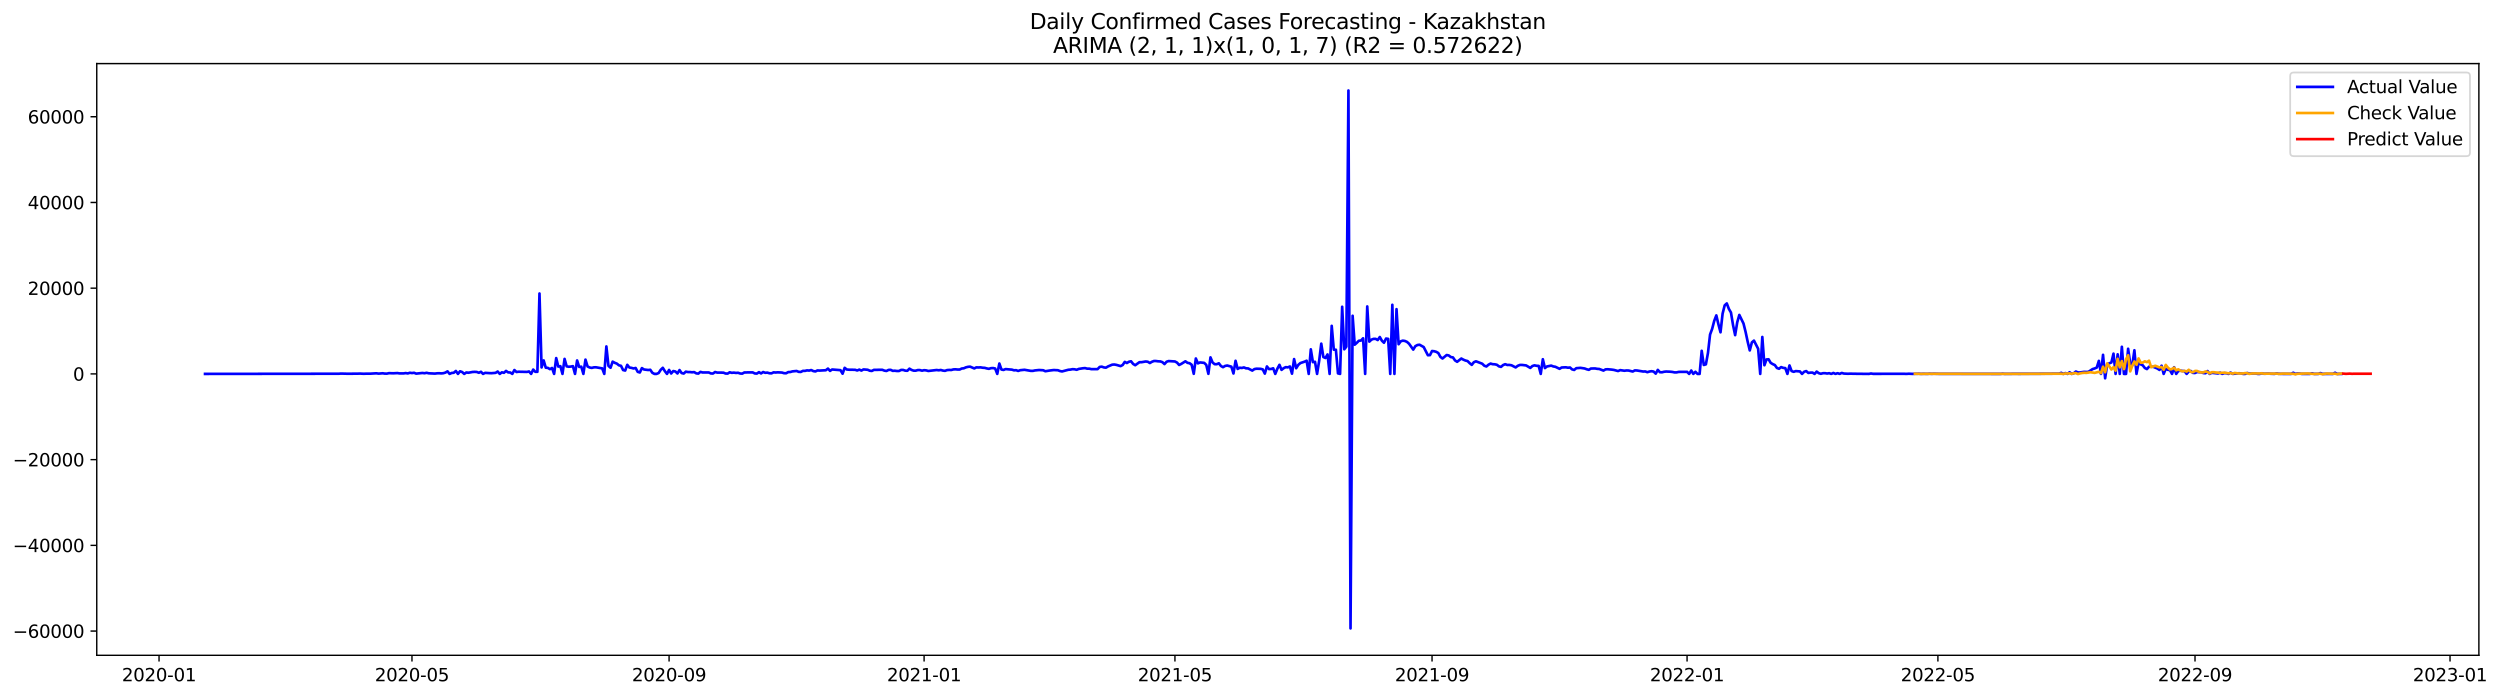 <?xml version="1.0" encoding="utf-8" standalone="no"?>
<!DOCTYPE svg PUBLIC "-//W3C//DTD SVG 1.1//EN"
  "http://www.w3.org/Graphics/SVG/1.1/DTD/svg11.dtd">
<svg xmlns:xlink="http://www.w3.org/1999/xlink" width="1405.467pt" height="392.274pt" viewBox="0 0 1405.467 392.274" xmlns="http://www.w3.org/2000/svg" version="1.1">
 <defs>
  <style type="text/css">*{stroke-linejoin: round; stroke-linecap: butt}</style>
 </defs>
 <g id="figure_1">
  <g id="patch_1">
   <path d="M 0 392.274 
L 1405.467 392.274 
L 1405.467 0 
L 0 0 
z
" style="fill: #ffffff"/>
  </g>
  <g id="axes_1">
   <g id="patch_2">
    <path d="M 54.392 368.396 
L 1393.592 368.396 
L 1393.592 35.755 
L 54.392 35.755 
z
" style="fill: #ffffff"/>
   </g>
   <g id="matplotlib.axis_1">
    <g id="xtick_1">
     <g id="line2d_1">
      <defs>
       <path id="me584200417" d="M 0 0 
L 0 3.5 
" style="stroke: #000000; stroke-width: 0.8"/>
      </defs>
      <g>
       <use xlink:href="#me584200417" x="89.412" y="368.396" style="stroke: #000000; stroke-width: 0.8"/>
      </g>
     </g>
     <g id="text_1">
      <!-- 2020-01 -->
      <g transform="translate(68.52 382.994)scale(0.1 -0.1)">
       <defs>
        <path id="DejaVuSans-32" d="M 1228 531 
L 3431 531 
L 3431 0 
L 469 0 
L 469 531 
Q 828 903 1448 1529 
Q 2069 2156 2228 2338 
Q 2531 2678 2651 2914 
Q 2772 3150 2772 3378 
Q 2772 3750 2511 3984 
Q 2250 4219 1831 4219 
Q 1534 4219 1204 4116 
Q 875 4013 500 3803 
L 500 4441 
Q 881 4594 1212 4672 
Q 1544 4750 1819 4750 
Q 2544 4750 2975 4387 
Q 3406 4025 3406 3419 
Q 3406 3131 3298 2873 
Q 3191 2616 2906 2266 
Q 2828 2175 2409 1742 
Q 1991 1309 1228 531 
z
" transform="scale(0.016)"/>
        <path id="DejaVuSans-30" d="M 2034 4250 
Q 1547 4250 1301 3770 
Q 1056 3291 1056 2328 
Q 1056 1369 1301 889 
Q 1547 409 2034 409 
Q 2525 409 2770 889 
Q 3016 1369 3016 2328 
Q 3016 3291 2770 3770 
Q 2525 4250 2034 4250 
z
M 2034 4750 
Q 2819 4750 3233 4129 
Q 3647 3509 3647 2328 
Q 3647 1150 3233 529 
Q 2819 -91 2034 -91 
Q 1250 -91 836 529 
Q 422 1150 422 2328 
Q 422 3509 836 4129 
Q 1250 4750 2034 4750 
z
" transform="scale(0.016)"/>
        <path id="DejaVuSans-2d" d="M 313 2009 
L 1997 2009 
L 1997 1497 
L 313 1497 
L 313 2009 
z
" transform="scale(0.016)"/>
        <path id="DejaVuSans-31" d="M 794 531 
L 1825 531 
L 1825 4091 
L 703 3866 
L 703 4441 
L 1819 4666 
L 2450 4666 
L 2450 531 
L 3481 531 
L 3481 0 
L 794 0 
L 794 531 
z
" transform="scale(0.016)"/>
       </defs>
       <use xlink:href="#DejaVuSans-32"/>
       <use xlink:href="#DejaVuSans-30" x="63.623"/>
       <use xlink:href="#DejaVuSans-32" x="127.246"/>
       <use xlink:href="#DejaVuSans-30" x="190.869"/>
       <use xlink:href="#DejaVuSans-2d" x="254.492"/>
       <use xlink:href="#DejaVuSans-30" x="290.576"/>
       <use xlink:href="#DejaVuSans-31" x="354.199"/>
      </g>
     </g>
    </g>
    <g id="xtick_2">
     <g id="line2d_2">
      <g>
       <use xlink:href="#me584200417" x="231.605" y="368.396" style="stroke: #000000; stroke-width: 0.8"/>
      </g>
     </g>
     <g id="text_2">
      <!-- 2020-05 -->
      <g transform="translate(210.713 382.994)scale(0.1 -0.1)">
       <defs>
        <path id="DejaVuSans-35" d="M 691 4666 
L 3169 4666 
L 3169 4134 
L 1269 4134 
L 1269 2991 
Q 1406 3038 1543 3061 
Q 1681 3084 1819 3084 
Q 2600 3084 3056 2656 
Q 3513 2228 3513 1497 
Q 3513 744 3044 326 
Q 2575 -91 1722 -91 
Q 1428 -91 1123 -41 
Q 819 9 494 109 
L 494 744 
Q 775 591 1075 516 
Q 1375 441 1709 441 
Q 2250 441 2565 725 
Q 2881 1009 2881 1497 
Q 2881 1984 2565 2268 
Q 2250 2553 1709 2553 
Q 1456 2553 1204 2497 
Q 953 2441 691 2322 
L 691 4666 
z
" transform="scale(0.016)"/>
       </defs>
       <use xlink:href="#DejaVuSans-32"/>
       <use xlink:href="#DejaVuSans-30" x="63.623"/>
       <use xlink:href="#DejaVuSans-32" x="127.246"/>
       <use xlink:href="#DejaVuSans-30" x="190.869"/>
       <use xlink:href="#DejaVuSans-2d" x="254.492"/>
       <use xlink:href="#DejaVuSans-30" x="290.576"/>
       <use xlink:href="#DejaVuSans-35" x="354.199"/>
      </g>
     </g>
    </g>
    <g id="xtick_3">
     <g id="line2d_3">
      <g>
       <use xlink:href="#me584200417" x="376.148" y="368.396" style="stroke: #000000; stroke-width: 0.8"/>
      </g>
     </g>
     <g id="text_3">
      <!-- 2020-09 -->
      <g transform="translate(355.257 382.994)scale(0.1 -0.1)">
       <defs>
        <path id="DejaVuSans-39" d="M 703 97 
L 703 672 
Q 941 559 1184 500 
Q 1428 441 1663 441 
Q 2288 441 2617 861 
Q 2947 1281 2994 2138 
Q 2813 1869 2534 1725 
Q 2256 1581 1919 1581 
Q 1219 1581 811 2004 
Q 403 2428 403 3163 
Q 403 3881 828 4315 
Q 1253 4750 1959 4750 
Q 2769 4750 3195 4129 
Q 3622 3509 3622 2328 
Q 3622 1225 3098 567 
Q 2575 -91 1691 -91 
Q 1453 -91 1209 -44 
Q 966 3 703 97 
z
M 1959 2075 
Q 2384 2075 2632 2365 
Q 2881 2656 2881 3163 
Q 2881 3666 2632 3958 
Q 2384 4250 1959 4250 
Q 1534 4250 1286 3958 
Q 1038 3666 1038 3163 
Q 1038 2656 1286 2365 
Q 1534 2075 1959 2075 
z
" transform="scale(0.016)"/>
       </defs>
       <use xlink:href="#DejaVuSans-32"/>
       <use xlink:href="#DejaVuSans-30" x="63.623"/>
       <use xlink:href="#DejaVuSans-32" x="127.246"/>
       <use xlink:href="#DejaVuSans-30" x="190.869"/>
       <use xlink:href="#DejaVuSans-2d" x="254.492"/>
       <use xlink:href="#DejaVuSans-30" x="290.576"/>
       <use xlink:href="#DejaVuSans-39" x="354.199"/>
      </g>
     </g>
    </g>
    <g id="xtick_4">
     <g id="line2d_4">
      <g>
       <use xlink:href="#me584200417" x="519.516" y="368.396" style="stroke: #000000; stroke-width: 0.8"/>
      </g>
     </g>
     <g id="text_4">
      <!-- 2021-01 -->
      <g transform="translate(498.625 382.994)scale(0.1 -0.1)">
       <use xlink:href="#DejaVuSans-32"/>
       <use xlink:href="#DejaVuSans-30" x="63.623"/>
       <use xlink:href="#DejaVuSans-32" x="127.246"/>
       <use xlink:href="#DejaVuSans-31" x="190.869"/>
       <use xlink:href="#DejaVuSans-2d" x="254.492"/>
       <use xlink:href="#DejaVuSans-30" x="290.576"/>
       <use xlink:href="#DejaVuSans-31" x="354.199"/>
      </g>
     </g>
    </g>
    <g id="xtick_5">
     <g id="line2d_5">
      <g>
       <use xlink:href="#me584200417" x="660.534" y="368.396" style="stroke: #000000; stroke-width: 0.8"/>
      </g>
     </g>
     <g id="text_5">
      <!-- 2021-05 -->
      <g transform="translate(639.643 382.994)scale(0.1 -0.1)">
       <use xlink:href="#DejaVuSans-32"/>
       <use xlink:href="#DejaVuSans-30" x="63.623"/>
       <use xlink:href="#DejaVuSans-32" x="127.246"/>
       <use xlink:href="#DejaVuSans-31" x="190.869"/>
       <use xlink:href="#DejaVuSans-2d" x="254.492"/>
       <use xlink:href="#DejaVuSans-30" x="290.576"/>
       <use xlink:href="#DejaVuSans-35" x="354.199"/>
      </g>
     </g>
    </g>
    <g id="xtick_6">
     <g id="line2d_6">
      <g>
       <use xlink:href="#me584200417" x="805.077" y="368.396" style="stroke: #000000; stroke-width: 0.8"/>
      </g>
     </g>
     <g id="text_6">
      <!-- 2021-09 -->
      <g transform="translate(784.186 382.994)scale(0.1 -0.1)">
       <use xlink:href="#DejaVuSans-32"/>
       <use xlink:href="#DejaVuSans-30" x="63.623"/>
       <use xlink:href="#DejaVuSans-32" x="127.246"/>
       <use xlink:href="#DejaVuSans-31" x="190.869"/>
       <use xlink:href="#DejaVuSans-2d" x="254.492"/>
       <use xlink:href="#DejaVuSans-30" x="290.576"/>
       <use xlink:href="#DejaVuSans-39" x="354.199"/>
      </g>
     </g>
    </g>
    <g id="xtick_7">
     <g id="line2d_7">
      <g>
       <use xlink:href="#me584200417" x="948.446" y="368.396" style="stroke: #000000; stroke-width: 0.8"/>
      </g>
     </g>
     <g id="text_7">
      <!-- 2022-01 -->
      <g transform="translate(927.554 382.994)scale(0.1 -0.1)">
       <use xlink:href="#DejaVuSans-32"/>
       <use xlink:href="#DejaVuSans-30" x="63.623"/>
       <use xlink:href="#DejaVuSans-32" x="127.246"/>
       <use xlink:href="#DejaVuSans-32" x="190.869"/>
       <use xlink:href="#DejaVuSans-2d" x="254.492"/>
       <use xlink:href="#DejaVuSans-30" x="290.576"/>
       <use xlink:href="#DejaVuSans-31" x="354.199"/>
      </g>
     </g>
    </g>
    <g id="xtick_8">
     <g id="line2d_8">
      <g>
       <use xlink:href="#me584200417" x="1089.464" y="368.396" style="stroke: #000000; stroke-width: 0.8"/>
      </g>
     </g>
     <g id="text_8">
      <!-- 2022-05 -->
      <g transform="translate(1068.572 382.994)scale(0.1 -0.1)">
       <use xlink:href="#DejaVuSans-32"/>
       <use xlink:href="#DejaVuSans-30" x="63.623"/>
       <use xlink:href="#DejaVuSans-32" x="127.246"/>
       <use xlink:href="#DejaVuSans-32" x="190.869"/>
       <use xlink:href="#DejaVuSans-2d" x="254.492"/>
       <use xlink:href="#DejaVuSans-30" x="290.576"/>
       <use xlink:href="#DejaVuSans-35" x="354.199"/>
      </g>
     </g>
    </g>
    <g id="xtick_9">
     <g id="line2d_9">
      <g>
       <use xlink:href="#me584200417" x="1234.007" y="368.396" style="stroke: #000000; stroke-width: 0.8"/>
      </g>
     </g>
     <g id="text_9">
      <!-- 2022-09 -->
      <g transform="translate(1213.116 382.994)scale(0.1 -0.1)">
       <use xlink:href="#DejaVuSans-32"/>
       <use xlink:href="#DejaVuSans-30" x="63.623"/>
       <use xlink:href="#DejaVuSans-32" x="127.246"/>
       <use xlink:href="#DejaVuSans-32" x="190.869"/>
       <use xlink:href="#DejaVuSans-2d" x="254.492"/>
       <use xlink:href="#DejaVuSans-30" x="290.576"/>
       <use xlink:href="#DejaVuSans-39" x="354.199"/>
      </g>
     </g>
    </g>
    <g id="xtick_10">
     <g id="line2d_10">
      <g>
       <use xlink:href="#me584200417" x="1377.375" y="368.396" style="stroke: #000000; stroke-width: 0.8"/>
      </g>
     </g>
     <g id="text_10">
      <!-- 2023-01 -->
      <g transform="translate(1356.484 382.994)scale(0.1 -0.1)">
       <defs>
        <path id="DejaVuSans-33" d="M 2597 2516 
Q 3050 2419 3304 2112 
Q 3559 1806 3559 1356 
Q 3559 666 3084 287 
Q 2609 -91 1734 -91 
Q 1441 -91 1130 -33 
Q 819 25 488 141 
L 488 750 
Q 750 597 1062 519 
Q 1375 441 1716 441 
Q 2309 441 2620 675 
Q 2931 909 2931 1356 
Q 2931 1769 2642 2001 
Q 2353 2234 1838 2234 
L 1294 2234 
L 1294 2753 
L 1863 2753 
Q 2328 2753 2575 2939 
Q 2822 3125 2822 3475 
Q 2822 3834 2567 4026 
Q 2313 4219 1838 4219 
Q 1578 4219 1281 4162 
Q 984 4106 628 3988 
L 628 4550 
Q 988 4650 1302 4700 
Q 1616 4750 1894 4750 
Q 2613 4750 3031 4423 
Q 3450 4097 3450 3541 
Q 3450 3153 3228 2886 
Q 3006 2619 2597 2516 
z
" transform="scale(0.016)"/>
       </defs>
       <use xlink:href="#DejaVuSans-32"/>
       <use xlink:href="#DejaVuSans-30" x="63.623"/>
       <use xlink:href="#DejaVuSans-32" x="127.246"/>
       <use xlink:href="#DejaVuSans-33" x="190.869"/>
       <use xlink:href="#DejaVuSans-2d" x="254.492"/>
       <use xlink:href="#DejaVuSans-30" x="290.576"/>
       <use xlink:href="#DejaVuSans-31" x="354.199"/>
      </g>
     </g>
    </g>
   </g>
   <g id="matplotlib.axis_2">
    <g id="ytick_1">
     <g id="line2d_11">
      <defs>
       <path id="m6af5da5fbd" d="M 0 0 
L -3.5 0 
" style="stroke: #000000; stroke-width: 0.8"/>
      </defs>
      <g>
       <use xlink:href="#m6af5da5fbd" x="54.392" y="354.782" style="stroke: #000000; stroke-width: 0.8"/>
      </g>
     </g>
     <g id="text_11">
      <!-- −60000 -->
      <g transform="translate(7.2 358.581)scale(0.1 -0.1)">
       <defs>
        <path id="DejaVuSans-2212" d="M 678 2272 
L 4684 2272 
L 4684 1741 
L 678 1741 
L 678 2272 
z
" transform="scale(0.016)"/>
        <path id="DejaVuSans-36" d="M 2113 2584 
Q 1688 2584 1439 2293 
Q 1191 2003 1191 1497 
Q 1191 994 1439 701 
Q 1688 409 2113 409 
Q 2538 409 2786 701 
Q 3034 994 3034 1497 
Q 3034 2003 2786 2293 
Q 2538 2584 2113 2584 
z
M 3366 4563 
L 3366 3988 
Q 3128 4100 2886 4159 
Q 2644 4219 2406 4219 
Q 1781 4219 1451 3797 
Q 1122 3375 1075 2522 
Q 1259 2794 1537 2939 
Q 1816 3084 2150 3084 
Q 2853 3084 3261 2657 
Q 3669 2231 3669 1497 
Q 3669 778 3244 343 
Q 2819 -91 2113 -91 
Q 1303 -91 875 529 
Q 447 1150 447 2328 
Q 447 3434 972 4092 
Q 1497 4750 2381 4750 
Q 2619 4750 2861 4703 
Q 3103 4656 3366 4563 
z
" transform="scale(0.016)"/>
       </defs>
       <use xlink:href="#DejaVuSans-2212"/>
       <use xlink:href="#DejaVuSans-36" x="83.789"/>
       <use xlink:href="#DejaVuSans-30" x="147.412"/>
       <use xlink:href="#DejaVuSans-30" x="211.035"/>
       <use xlink:href="#DejaVuSans-30" x="274.658"/>
       <use xlink:href="#DejaVuSans-30" x="338.281"/>
      </g>
     </g>
    </g>
    <g id="ytick_2">
     <g id="line2d_12">
      <g>
       <use xlink:href="#m6af5da5fbd" x="54.392" y="306.589" style="stroke: #000000; stroke-width: 0.8"/>
      </g>
     </g>
     <g id="text_12">
      <!-- −40000 -->
      <g transform="translate(7.2 310.388)scale(0.1 -0.1)">
       <defs>
        <path id="DejaVuSans-34" d="M 2419 4116 
L 825 1625 
L 2419 1625 
L 2419 4116 
z
M 2253 4666 
L 3047 4666 
L 3047 1625 
L 3713 1625 
L 3713 1100 
L 3047 1100 
L 3047 0 
L 2419 0 
L 2419 1100 
L 313 1100 
L 313 1709 
L 2253 4666 
z
" transform="scale(0.016)"/>
       </defs>
       <use xlink:href="#DejaVuSans-2212"/>
       <use xlink:href="#DejaVuSans-34" x="83.789"/>
       <use xlink:href="#DejaVuSans-30" x="147.412"/>
       <use xlink:href="#DejaVuSans-30" x="211.035"/>
       <use xlink:href="#DejaVuSans-30" x="274.658"/>
       <use xlink:href="#DejaVuSans-30" x="338.281"/>
      </g>
     </g>
    </g>
    <g id="ytick_3">
     <g id="line2d_13">
      <g>
       <use xlink:href="#m6af5da5fbd" x="54.392" y="258.396" style="stroke: #000000; stroke-width: 0.8"/>
      </g>
     </g>
     <g id="text_13">
      <!-- −20000 -->
      <g transform="translate(7.2 262.195)scale(0.1 -0.1)">
       <use xlink:href="#DejaVuSans-2212"/>
       <use xlink:href="#DejaVuSans-32" x="83.789"/>
       <use xlink:href="#DejaVuSans-30" x="147.412"/>
       <use xlink:href="#DejaVuSans-30" x="211.035"/>
       <use xlink:href="#DejaVuSans-30" x="274.658"/>
       <use xlink:href="#DejaVuSans-30" x="338.281"/>
      </g>
     </g>
    </g>
    <g id="ytick_4">
     <g id="line2d_14">
      <g>
       <use xlink:href="#m6af5da5fbd" x="54.392" y="210.203" style="stroke: #000000; stroke-width: 0.8"/>
      </g>
     </g>
     <g id="text_14">
      <!-- 0 -->
      <g transform="translate(41.03 214.002)scale(0.1 -0.1)">
       <use xlink:href="#DejaVuSans-30"/>
      </g>
     </g>
    </g>
    <g id="ytick_5">
     <g id="line2d_15">
      <g>
       <use xlink:href="#m6af5da5fbd" x="54.392" y="162.01" style="stroke: #000000; stroke-width: 0.8"/>
      </g>
     </g>
     <g id="text_15">
      <!-- 20000 -->
      <g transform="translate(15.58 165.81)scale(0.1 -0.1)">
       <use xlink:href="#DejaVuSans-32"/>
       <use xlink:href="#DejaVuSans-30" x="63.623"/>
       <use xlink:href="#DejaVuSans-30" x="127.246"/>
       <use xlink:href="#DejaVuSans-30" x="190.869"/>
       <use xlink:href="#DejaVuSans-30" x="254.492"/>
      </g>
     </g>
    </g>
    <g id="ytick_6">
     <g id="line2d_16">
      <g>
       <use xlink:href="#m6af5da5fbd" x="54.392" y="113.818" style="stroke: #000000; stroke-width: 0.8"/>
      </g>
     </g>
     <g id="text_16">
      <!-- 40000 -->
      <g transform="translate(15.58 117.617)scale(0.1 -0.1)">
       <use xlink:href="#DejaVuSans-34"/>
       <use xlink:href="#DejaVuSans-30" x="63.623"/>
       <use xlink:href="#DejaVuSans-30" x="127.246"/>
       <use xlink:href="#DejaVuSans-30" x="190.869"/>
       <use xlink:href="#DejaVuSans-30" x="254.492"/>
      </g>
     </g>
    </g>
    <g id="ytick_7">
     <g id="line2d_17">
      <g>
       <use xlink:href="#m6af5da5fbd" x="54.392" y="65.625" style="stroke: #000000; stroke-width: 0.8"/>
      </g>
     </g>
     <g id="text_17">
      <!-- 60000 -->
      <g transform="translate(15.58 69.424)scale(0.1 -0.1)">
       <use xlink:href="#DejaVuSans-36"/>
       <use xlink:href="#DejaVuSans-30" x="63.623"/>
       <use xlink:href="#DejaVuSans-30" x="127.246"/>
       <use xlink:href="#DejaVuSans-30" x="190.869"/>
       <use xlink:href="#DejaVuSans-30" x="254.492"/>
      </g>
     </g>
    </g>
   </g>
   <g id="line2d_18">
    <path d="M 115.265 210.203 
L 190.474 210.109 
L 191.65 210.015 
L 195.175 210.104 
L 201.051 210.076 
L 202.226 210.015 
L 204.576 210.131 
L 205.751 210.073 
L 208.102 210.076 
L 211.627 209.863 
L 212.802 210.051 
L 215.153 209.856 
L 216.328 210.037 
L 217.503 210.056 
L 218.678 209.779 
L 221.028 209.866 
L 223.379 209.738 
L 224.554 209.916 
L 226.904 209.919 
L 228.079 209.741 
L 229.254 209.936 
L 230.43 209.567 
L 231.605 209.733 
L 232.78 209.577 
L 233.955 210.051 
L 237.48 209.68 
L 238.656 209.827 
L 239.831 209.586 
L 241.006 209.863 
L 244.531 210.03 
L 245.706 209.871 
L 246.882 209.832 
L 248.057 209.919 
L 249.232 209.815 
L 250.407 209.463 
L 251.582 208.772 
L 252.757 210.203 
L 253.933 209.678 
L 255.108 209.565 
L 256.283 208.553 
L 257.458 210.203 
L 258.633 208.729 
L 259.808 209.148 
L 260.983 210.203 
L 262.159 209.396 
L 263.334 209.548 
L 265.684 209.119 
L 266.859 209.056 
L 268.034 209.119 
L 269.209 209.569 
L 270.385 209.008 
L 271.56 210.203 
L 272.735 209.613 
L 275.085 209.762 
L 276.26 209.806 
L 278.611 209.613 
L 279.786 208.871 
L 280.961 210.203 
L 282.136 209.321 
L 283.311 209.582 
L 284.486 208.526 
L 285.662 209.36 
L 286.837 209.396 
L 288.012 210.203 
L 289.187 208.03 
L 290.362 209.129 
L 291.537 208.982 
L 296.238 209.083 
L 297.413 208.832 
L 298.588 210.203 
L 299.763 207.774 
L 300.938 209.018 
L 302.114 209.025 
L 303.289 165.006 
L 304.464 206.567 
L 305.639 202.625 
L 306.814 206.704 
L 307.989 206.822 
L 309.165 207.531 
L 310.34 206.888 
L 311.515 210.203 
L 312.69 201.316 
L 313.865 206.088 
L 315.04 205.871 
L 316.215 210.203 
L 317.391 201.765 
L 318.566 205.965 
L 319.741 206.169 
L 320.916 206.09 
L 322.091 205.847 
L 323.266 210.203 
L 324.441 202.649 
L 325.617 206.275 
L 326.792 206.143 
L 327.967 210.203 
L 329.142 202.172 
L 330.317 206.01 
L 331.492 206.603 
L 332.668 206.825 
L 333.843 206.526 
L 335.018 206.483 
L 338.543 207.097 
L 339.718 210.203 
L 340.894 194.765 
L 342.069 205.704 
L 343.244 206.748 
L 344.419 203.309 
L 345.594 203.962 
L 346.769 204.41 
L 347.944 205.362 
L 349.12 205.666 
L 350.295 208.035 
L 351.47 208.326 
L 352.645 205.109 
L 353.82 206.615 
L 354.995 206.806 
L 356.17 207.15 
L 357.346 206.878 
L 358.521 209.051 
L 359.696 209.398 
L 360.871 206.945 
L 362.046 207.719 
L 364.397 208.015 
L 365.572 207.89 
L 366.747 209.579 
L 367.922 210.203 
L 369.097 210.203 
L 370.272 209.716 
L 371.447 207.904 
L 372.623 206.777 
L 373.798 208.678 
L 374.973 210.203 
L 376.148 207.979 
L 377.323 209.965 
L 378.498 208.615 
L 379.673 208.83 
L 380.849 209.953 
L 382.024 208.044 
L 383.199 209.724 
L 384.374 210.01 
L 385.549 208.943 
L 386.724 209.16 
L 387.9 209.167 
L 389.075 209.3 
L 390.25 209.191 
L 391.425 209.892 
L 392.6 210.027 
L 393.775 209.066 
L 394.95 209.396 
L 398.476 209.396 
L 399.651 209.945 
L 400.826 209.994 
L 402.001 209.143 
L 403.176 209.463 
L 406.702 209.497 
L 407.877 209.986 
L 409.052 210.039 
L 410.227 209.302 
L 411.403 209.598 
L 412.578 209.485 
L 413.753 209.654 
L 414.928 209.567 
L 416.103 209.972 
L 417.278 210.059 
L 418.453 209.396 
L 420.804 209.365 
L 423.154 209.355 
L 424.329 209.943 
L 425.504 210.025 
L 426.679 209.23 
L 427.855 209.938 
L 429.03 209.16 
L 430.205 209.582 
L 431.38 209.478 
L 432.555 209.835 
L 433.73 209.89 
L 434.905 209.329 
L 436.081 209.427 
L 437.256 209.324 
L 439.606 209.444 
L 440.781 209.803 
L 441.956 209.837 
L 443.132 209.186 
L 444.307 209.138 
L 445.482 208.789 
L 447.832 208.562 
L 449.007 209.039 
L 450.182 209.1 
L 451.358 208.514 
L 452.533 208.509 
L 453.708 208.222 
L 454.883 208.338 
L 456.058 208.037 
L 457.233 208.622 
L 458.408 208.818 
L 459.584 208.251 
L 460.759 208.336 
L 464.284 208.141 
L 465.459 207.22 
L 466.635 208.504 
L 467.81 207.721 
L 472.51 208.1 
L 473.685 210.097 
L 474.861 206.786 
L 476.036 207.736 
L 477.211 207.839 
L 480.736 207.895 
L 481.911 208.275 
L 483.087 207.789 
L 484.262 208.331 
L 485.437 207.688 
L 487.787 207.875 
L 488.962 208.408 
L 490.138 208.545 
L 491.313 207.929 
L 496.013 207.9 
L 497.188 208.362 
L 498.364 208.557 
L 499.539 207.962 
L 500.714 207.921 
L 501.889 208.483 
L 503.064 208.418 
L 504.239 208.572 
L 505.414 208.562 
L 506.59 207.965 
L 507.765 207.977 
L 508.94 208.386 
L 510.115 208.43 
L 511.29 207.256 
L 512.465 207.972 
L 513.64 208.372 
L 514.816 208.379 
L 515.991 208.044 
L 517.166 208.063 
L 518.341 208.389 
L 519.516 208.121 
L 520.691 208.227 
L 521.867 208.557 
L 526.567 208.018 
L 527.742 208.172 
L 528.917 208.003 
L 530.093 208.341 
L 531.268 208.476 
L 532.443 208.059 
L 533.618 207.974 
L 534.793 208.008 
L 535.968 207.69 
L 537.143 207.62 
L 538.319 207.745 
L 539.494 207.753 
L 540.669 207.186 
L 541.844 207.044 
L 543.019 206.526 
L 544.194 206.232 
L 545.37 206.121 
L 547.72 207.133 
L 548.895 206.524 
L 550.07 206.598 
L 551.245 206.521 
L 552.42 206.733 
L 553.596 206.798 
L 554.771 207.131 
L 555.946 207.348 
L 557.121 206.986 
L 558.296 206.921 
L 559.471 207.174 
L 560.646 210.203 
L 561.822 204.369 
L 562.997 207.736 
L 564.172 207.979 
L 565.347 207.497 
L 567.697 207.714 
L 568.872 207.803 
L 570.048 208.186 
L 571.223 208.112 
L 572.398 208.536 
L 573.573 208.126 
L 575.923 207.888 
L 579.449 208.488 
L 580.624 208.516 
L 581.799 208.254 
L 584.149 208.02 
L 586.5 208.157 
L 587.675 208.704 
L 590.025 208.319 
L 592.375 208.032 
L 594.726 208.145 
L 595.901 208.589 
L 597.076 208.818 
L 600.602 207.88 
L 601.777 207.789 
L 602.952 207.543 
L 604.127 207.62 
L 605.302 207.888 
L 606.477 207.406 
L 608.828 207.037 
L 610.003 206.936 
L 611.178 207.259 
L 612.353 207.242 
L 613.528 207.526 
L 617.054 207.502 
L 618.229 206.278 
L 619.404 206.131 
L 620.579 206.555 
L 621.754 206.697 
L 622.929 205.998 
L 625.28 205.013 
L 626.455 204.921 
L 627.63 205.133 
L 629.98 205.827 
L 631.155 205.191 
L 632.331 203.451 
L 633.506 204.073 
L 634.681 203.372 
L 635.856 203.109 
L 637.031 204.598 
L 638.206 205.319 
L 640.557 203.635 
L 641.732 203.632 
L 644.082 203.225 
L 645.257 203.372 
L 646.432 204.08 
L 647.607 203.382 
L 648.783 202.936 
L 649.958 202.972 
L 651.133 203.143 
L 652.308 203.177 
L 653.483 203.598 
L 654.658 204.671 
L 655.834 203.365 
L 657.009 202.986 
L 660.534 203.21 
L 661.709 203.849 
L 662.884 205.177 
L 664.06 204.596 
L 666.41 203.116 
L 667.585 203.969 
L 668.76 204.201 
L 669.935 205.042 
L 671.11 210.148 
L 672.286 201.536 
L 673.461 204.285 
L 674.636 203.755 
L 676.986 203.994 
L 678.161 205.169 
L 679.337 210.155 
L 680.512 200.912 
L 681.687 203.789 
L 682.862 204.741 
L 684.037 204.741 
L 685.212 204.237 
L 686.387 205.753 
L 687.563 206.425 
L 688.738 205.721 
L 689.913 205.49 
L 692.263 206.136 
L 693.438 209.972 
L 694.613 202.832 
L 695.789 207.406 
L 696.964 206.729 
L 698.139 206.866 
L 699.314 206.557 
L 700.489 207.063 
L 701.664 207.119 
L 704.015 208.341 
L 705.19 207.507 
L 706.365 207.275 
L 708.715 207.357 
L 709.89 207.654 
L 711.066 210.035 
L 712.241 206.015 
L 713.416 207.485 
L 714.591 207.444 
L 715.766 207.047 
L 716.941 210.203 
L 718.116 207.275 
L 719.292 205.107 
L 720.467 207.929 
L 721.642 207.001 
L 722.817 206.403 
L 723.992 206.533 
L 725.167 206.035 
L 726.342 210.073 
L 727.518 201.871 
L 728.693 207.015 
L 729.868 205.145 
L 731.043 204.121 
L 733.393 203.331 
L 734.569 202.798 
L 735.744 210.203 
L 736.919 196.394 
L 738.094 203.584 
L 739.269 203.394 
L 740.444 210.203 
L 741.619 202.856 
L 742.795 193.203 
L 743.97 200.712 
L 745.145 201.259 
L 746.32 199.259 
L 747.495 210.203 
L 748.67 183.189 
L 749.845 196.569 
L 751.021 196.615 
L 752.196 209.904 
L 753.371 210.203 
L 754.546 172.461 
L 755.721 196.367 
L 756.896 194.897 
L 758.072 50.876 
L 759.247 353.276 
L 760.422 177.519 
L 761.597 193.769 
L 762.772 192.736 
L 763.947 191.55 
L 765.122 191.461 
L 766.298 190.194 
L 767.473 210.203 
L 768.648 172.28 
L 769.823 192.066 
L 770.998 190.95 
L 772.173 190.514 
L 773.348 190.488 
L 774.524 191.169 
L 775.699 189.471 
L 776.874 191.536 
L 778.049 192.685 
L 779.224 190.336 
L 780.399 190.507 
L 781.574 210.203 
L 782.75 171.355 
L 783.925 210.203 
L 785.1 173.81 
L 786.275 193.524 
L 787.45 191.897 
L 788.625 191.509 
L 789.801 191.68 
L 790.976 192.201 
L 792.151 193.251 
L 794.501 196.543 
L 795.676 194.618 
L 796.851 193.974 
L 798.027 193.789 
L 800.377 195.104 
L 802.727 199.695 
L 803.902 199.654 
L 805.077 197.336 
L 806.253 197.461 
L 807.428 197.796 
L 808.603 198.478 
L 809.778 200.651 
L 810.953 201.541 
L 813.304 199.582 
L 814.479 199.844 
L 815.654 200.745 
L 816.829 200.938 
L 818.004 202.632 
L 819.179 203.396 
L 821.53 201.567 
L 822.705 202.21 
L 823.88 202.692 
L 825.055 202.996 
L 826.23 204.167 
L 827.405 205.116 
L 828.58 203.63 
L 829.756 203.119 
L 833.281 204.471 
L 834.456 205.601 
L 835.631 206.035 
L 836.807 205.035 
L 837.982 204.401 
L 839.157 204.748 
L 840.332 204.81 
L 841.507 205.066 
L 842.682 205.955 
L 843.857 206.249 
L 845.033 205.232 
L 846.208 204.745 
L 847.383 205.184 
L 848.558 205.167 
L 849.733 205.355 
L 852.083 206.565 
L 853.259 205.666 
L 854.434 205.182 
L 855.609 205.153 
L 857.959 205.442 
L 860.309 206.839 
L 861.485 205.777 
L 862.66 205.396 
L 863.835 205.642 
L 865.01 205.702 
L 866.185 210.203 
L 867.36 201.95 
L 868.536 206.919 
L 869.711 206.015 
L 872.061 205.538 
L 873.236 206.006 
L 874.411 206.203 
L 876.762 207.341 
L 877.937 206.608 
L 880.287 206.49 
L 881.462 206.724 
L 882.637 206.603 
L 883.812 207.654 
L 884.988 207.974 
L 886.163 206.991 
L 888.513 206.801 
L 890.863 207.155 
L 892.039 207.598 
L 893.214 207.909 
L 894.389 207.184 
L 896.739 207.138 
L 897.914 207.362 
L 899.089 207.437 
L 901.44 208.341 
L 902.615 207.661 
L 903.79 207.584 
L 906.14 207.803 
L 907.315 207.972 
L 909.666 208.603 
L 910.841 208.08 
L 913.191 208.425 
L 914.366 208.28 
L 915.542 208.3 
L 917.892 208.875 
L 919.067 208.237 
L 920.242 208.28 
L 923.768 208.868 
L 924.943 208.813 
L 926.118 209.242 
L 927.293 208.863 
L 928.468 208.692 
L 929.643 208.888 
L 930.818 210.061 
L 931.994 207.945 
L 933.169 209.239 
L 934.344 209.3 
L 935.519 208.994 
L 936.694 208.873 
L 939.044 208.974 
L 940.22 209.107 
L 941.395 209.357 
L 942.57 209.35 
L 943.745 209.08 
L 948.446 209.044 
L 949.621 210.203 
L 950.796 208.307 
L 951.971 210.196 
L 953.146 209.013 
L 954.321 210.203 
L 955.497 210.203 
L 956.672 197.22 
L 957.847 205.174 
L 959.022 204.83 
L 960.197 198.422 
L 961.372 188.076 
L 962.547 184.885 
L 963.723 180.369 
L 964.898 177.312 
L 966.073 182.331 
L 967.248 186.815 
L 968.423 176.321 
L 969.598 171.659 
L 970.774 170.586 
L 971.949 173.651 
L 973.124 175.702 
L 974.299 182.82 
L 975.474 188.408 
L 976.649 181.206 
L 977.824 177.051 
L 980.175 181.883 
L 981.35 186.608 
L 982.525 192.116 
L 983.7 197.001 
L 984.875 192.492 
L 986.05 191.488 
L 988.401 196.071 
L 989.576 210.203 
L 990.751 189.444 
L 991.926 205.338 
L 993.101 202.078 
L 994.276 201.982 
L 995.452 203.984 
L 996.627 204.702 
L 997.802 205.239 
L 998.977 206.875 
L 1000.152 207.309 
L 1001.327 206.382 
L 1002.503 206.81 
L 1003.678 206.948 
L 1004.853 210.203 
L 1006.028 205.447 
L 1007.203 208.584 
L 1008.378 209.039 
L 1009.553 208.625 
L 1011.904 208.818 
L 1013.079 210.203 
L 1014.254 209.008 
L 1015.429 208.62 
L 1016.604 209.651 
L 1017.779 209.49 
L 1018.955 209.454 
L 1020.13 210.203 
L 1021.305 208.912 
L 1022.48 209.791 
L 1023.655 210.138 
L 1024.83 209.822 
L 1026.006 209.796 
L 1027.181 209.989 
L 1028.356 209.81 
L 1029.531 210.203 
L 1030.706 209.668 
L 1031.881 210.203 
L 1033.056 209.794 
L 1034.232 210.203 
L 1035.407 209.663 
L 1036.582 210.01 
L 1038.932 210.126 
L 1040.107 210.063 
L 1042.458 210.116 
L 1050.684 210.203 
L 1051.859 209.969 
L 1053.034 210.165 
L 1070.661 210.155 
L 1071.836 210.203 
L 1073.011 210.1 
L 1075.362 210.203 
L 1078.887 210.107 
L 1080.062 210.203 
L 1081.238 210.133 
L 1083.588 210.203 
L 1084.763 210.085 
L 1085.938 210.167 
L 1087.113 210.102 
L 1090.639 210.186 
L 1124.718 210.203 
L 1125.893 210.08 
L 1127.068 210.203 
L 1129.419 210.182 
L 1131.769 210.155 
L 1135.294 210.165 
L 1150.571 210.116 
L 1157.622 210.056 
L 1158.797 209.589 
L 1159.973 210.203 
L 1161.148 209.733 
L 1162.323 210.203 
L 1163.498 209.285 
L 1164.673 210.203 
L 1165.848 209.82 
L 1167.023 208.868 
L 1168.199 209.384 
L 1169.374 209.398 
L 1171.724 209.039 
L 1172.899 209.107 
L 1174.074 209.039 
L 1176.425 207.495 
L 1177.6 207.141 
L 1178.775 206.649 
L 1179.95 202.878 
L 1181.125 210.203 
L 1182.3 199.48 
L 1183.476 212.671 
L 1184.651 204.741 
L 1187.001 203.772 
L 1188.176 198.818 
L 1189.351 210.203 
L 1190.526 199.191 
L 1191.702 210.203 
L 1192.877 194.967 
L 1194.052 210.203 
L 1195.227 210.203 
L 1196.402 196.068 
L 1197.577 204.372 
L 1198.752 205.331 
L 1199.928 196.921 
L 1201.103 210.203 
L 1202.278 203.929 
L 1203.453 204.813 
L 1204.628 205.367 
L 1205.803 206.885 
L 1206.978 207.483 
L 1208.154 206.155 
L 1210.504 206.201 
L 1212.854 207.182 
L 1214.029 207.96 
L 1215.205 205.601 
L 1216.38 210.203 
L 1217.555 207.369 
L 1218.73 207.9 
L 1219.905 208.013 
L 1221.08 210.203 
L 1222.255 206.454 
L 1223.431 210.203 
L 1224.606 208.569 
L 1225.781 208.422 
L 1228.131 208.666 
L 1229.306 210.203 
L 1230.481 208.844 
L 1231.657 208.582 
L 1232.832 209.647 
L 1234.007 209.695 
L 1235.182 209.141 
L 1237.532 209.304 
L 1238.708 209.726 
L 1239.883 209.83 
L 1241.058 208.61 
L 1242.233 210.203 
L 1243.408 209.577 
L 1246.934 209.972 
L 1248.109 209.512 
L 1249.284 210.191 
L 1250.459 209.767 
L 1251.634 209.827 
L 1252.809 210.203 
L 1253.984 209.447 
L 1255.16 210.203 
L 1258.685 209.832 
L 1259.86 209.912 
L 1261.035 210.203 
L 1262.211 210.203 
L 1263.386 209.671 
L 1264.561 210.039 
L 1266.911 209.96 
L 1268.086 209.969 
L 1269.261 210.203 
L 1270.437 210.203 
L 1271.612 209.83 
L 1272.787 210.133 
L 1275.137 210.049 
L 1278.663 210.203 
L 1279.838 209.897 
L 1281.013 210.141 
L 1283.363 210.203 
L 1288.064 210.203 
L 1289.239 209.543 
L 1290.414 210.203 
L 1291.589 209.953 
L 1292.764 209.994 
L 1293.94 210.203 
L 1298.64 210.203 
L 1299.815 209.859 
L 1300.99 210.203 
L 1303.341 210.203 
L 1304.516 209.726 
L 1305.691 210.203 
L 1311.567 210.203 
L 1312.742 209.55 
L 1313.917 210.203 
L 1316.267 210.203 
L 1316.267 210.203 
" clip-path="url(#p39b47311d2)" style="fill: none; stroke: #0000ff; stroke-width: 1.5; stroke-linecap: square"/>
   </g>
   <g id="line2d_19">
    <path d="M 1076.537 210.109 
L 1080.062 210.193 
L 1082.413 210.16 
L 1100.04 210.155 
L 1107.091 210.176 
L 1117.667 210.167 
L 1128.244 210.173 
L 1137.645 210.177 
L 1158.797 210.087 
L 1159.973 210.239 
L 1161.148 209.944 
L 1162.323 210.025 
L 1163.498 209.887 
L 1164.673 210.194 
L 1165.848 209.839 
L 1167.023 209.773 
L 1168.199 210.29 
L 1169.374 209.926 
L 1170.549 209.691 
L 1171.724 209.572 
L 1172.899 209.644 
L 1175.249 209.269 
L 1177.6 209.633 
L 1179.95 209.003 
L 1181.125 209.829 
L 1182.3 206.167 
L 1183.476 209.274 
L 1184.651 204.288 
L 1187.001 207.74 
L 1188.176 206.396 
L 1189.351 208.382 
L 1190.526 201.716 
L 1191.702 206.51 
L 1192.877 203 
L 1194.052 207.499 
L 1195.227 201.955 
L 1196.402 199.75 
L 1197.577 208.787 
L 1198.752 205.575 
L 1199.928 203.22 
L 1201.103 205.055 
L 1202.278 201.495 
L 1203.453 203.894 
L 1204.628 203.84 
L 1205.803 203.126 
L 1206.978 203.59 
L 1208.154 202.781 
L 1209.329 206.423 
L 1211.679 205.618 
L 1214.029 206.558 
L 1215.205 206.333 
L 1216.38 207.869 
L 1217.555 205.135 
L 1218.73 206.629 
L 1219.905 207.656 
L 1221.08 207.429 
L 1222.255 206.682 
L 1223.431 208.193 
L 1224.606 207.624 
L 1225.781 208.358 
L 1226.956 208.769 
L 1228.131 208.479 
L 1229.306 208.866 
L 1230.481 207.889 
L 1231.657 209.06 
L 1232.832 209.271 
L 1234.007 208.543 
L 1235.182 208.554 
L 1236.357 209.164 
L 1237.532 209.352 
L 1238.708 209.341 
L 1239.883 208.829 
L 1241.058 209.096 
L 1242.233 209.924 
L 1243.408 209.249 
L 1244.583 209.236 
L 1245.758 209.427 
L 1246.934 209.481 
L 1248.109 209.663 
L 1250.459 209.499 
L 1252.809 209.869 
L 1253.984 209.712 
L 1255.16 210.059 
L 1256.335 209.665 
L 1258.685 209.963 
L 1261.035 209.961 
L 1262.211 209.736 
L 1263.386 209.834 
L 1264.561 210.219 
L 1265.736 209.982 
L 1266.911 209.912 
L 1270.437 209.971 
L 1271.612 209.883 
L 1272.787 210.074 
L 1276.312 210.05 
L 1279.838 210.019 
L 1281.013 210.208 
L 1283.363 210.018 
L 1289.239 210.144 
L 1290.414 210.435 
L 1291.589 210.133 
L 1297.465 209.949 
L 1300.99 210.249 
L 1303.341 210.09 
L 1304.516 210.121 
L 1305.691 210.367 
L 1308.041 209.973 
L 1311.567 210.132 
L 1312.742 210.076 
L 1313.917 210.358 
L 1315.092 210.096 
L 1316.267 210 
L 1316.267 210 
" clip-path="url(#p39b47311d2)" style="fill: none; stroke: #ffa500; stroke-width: 1.5; stroke-linecap: square"/>
   </g>
   <g id="line2d_20">
    <path d="M 1317.443 210.049 
L 1318.618 210.145 
L 1319.793 210.122 
L 1320.968 210.043 
L 1322.143 210.134 
L 1323.318 210.12 
L 1324.493 210.113 
L 1325.669 210.1 
L 1326.844 210.111 
L 1328.019 210.108 
L 1329.194 210.127 
L 1330.369 210.106 
L 1331.544 210.107 
L 1332.719 210.11 
" clip-path="url(#p39b47311d2)" style="fill: none; stroke: #ff0000; stroke-width: 1.5; stroke-linecap: square"/>
   </g>
   <g id="patch_3">
    <path d="M 54.392 368.396 
L 54.392 35.755 
" style="fill: none; stroke: #000000; stroke-width: 0.8; stroke-linejoin: miter; stroke-linecap: square"/>
   </g>
   <g id="patch_4">
    <path d="M 1393.592 368.396 
L 1393.592 35.755 
" style="fill: none; stroke: #000000; stroke-width: 0.8; stroke-linejoin: miter; stroke-linecap: square"/>
   </g>
   <g id="patch_5">
    <path d="M 54.392 368.396 
L 1393.592 368.396 
" style="fill: none; stroke: #000000; stroke-width: 0.8; stroke-linejoin: miter; stroke-linecap: square"/>
   </g>
   <g id="patch_6">
    <path d="M 54.392 35.755 
L 1393.592 35.755 
" style="fill: none; stroke: #000000; stroke-width: 0.8; stroke-linejoin: miter; stroke-linecap: square"/>
   </g>
   <g id="text_18">
    <!-- Daily Confirmed Cases Forecasting - Kazakhstan -->
    <g transform="translate(578.925 16.318)scale(0.12 -0.12)">
     <defs>
      <path id="DejaVuSans-44" d="M 1259 4147 
L 1259 519 
L 2022 519 
Q 2988 519 3436 956 
Q 3884 1394 3884 2338 
Q 3884 3275 3436 3711 
Q 2988 4147 2022 4147 
L 1259 4147 
z
M 628 4666 
L 1925 4666 
Q 3281 4666 3915 4102 
Q 4550 3538 4550 2338 
Q 4550 1131 3912 565 
Q 3275 0 1925 0 
L 628 0 
L 628 4666 
z
" transform="scale(0.016)"/>
      <path id="DejaVuSans-61" d="M 2194 1759 
Q 1497 1759 1228 1600 
Q 959 1441 959 1056 
Q 959 750 1161 570 
Q 1363 391 1709 391 
Q 2188 391 2477 730 
Q 2766 1069 2766 1631 
L 2766 1759 
L 2194 1759 
z
M 3341 1997 
L 3341 0 
L 2766 0 
L 2766 531 
Q 2569 213 2275 61 
Q 1981 -91 1556 -91 
Q 1019 -91 701 211 
Q 384 513 384 1019 
Q 384 1609 779 1909 
Q 1175 2209 1959 2209 
L 2766 2209 
L 2766 2266 
Q 2766 2663 2505 2880 
Q 2244 3097 1772 3097 
Q 1472 3097 1187 3025 
Q 903 2953 641 2809 
L 641 3341 
Q 956 3463 1253 3523 
Q 1550 3584 1831 3584 
Q 2591 3584 2966 3190 
Q 3341 2797 3341 1997 
z
" transform="scale(0.016)"/>
      <path id="DejaVuSans-69" d="M 603 3500 
L 1178 3500 
L 1178 0 
L 603 0 
L 603 3500 
z
M 603 4863 
L 1178 4863 
L 1178 4134 
L 603 4134 
L 603 4863 
z
" transform="scale(0.016)"/>
      <path id="DejaVuSans-6c" d="M 603 4863 
L 1178 4863 
L 1178 0 
L 603 0 
L 603 4863 
z
" transform="scale(0.016)"/>
      <path id="DejaVuSans-79" d="M 2059 -325 
Q 1816 -950 1584 -1140 
Q 1353 -1331 966 -1331 
L 506 -1331 
L 506 -850 
L 844 -850 
Q 1081 -850 1212 -737 
Q 1344 -625 1503 -206 
L 1606 56 
L 191 3500 
L 800 3500 
L 1894 763 
L 2988 3500 
L 3597 3500 
L 2059 -325 
z
" transform="scale(0.016)"/>
      <path id="DejaVuSans-20" transform="scale(0.016)"/>
      <path id="DejaVuSans-43" d="M 4122 4306 
L 4122 3641 
Q 3803 3938 3442 4084 
Q 3081 4231 2675 4231 
Q 1875 4231 1450 3742 
Q 1025 3253 1025 2328 
Q 1025 1406 1450 917 
Q 1875 428 2675 428 
Q 3081 428 3442 575 
Q 3803 722 4122 1019 
L 4122 359 
Q 3791 134 3420 21 
Q 3050 -91 2638 -91 
Q 1578 -91 968 557 
Q 359 1206 359 2328 
Q 359 3453 968 4101 
Q 1578 4750 2638 4750 
Q 3056 4750 3426 4639 
Q 3797 4528 4122 4306 
z
" transform="scale(0.016)"/>
      <path id="DejaVuSans-6f" d="M 1959 3097 
Q 1497 3097 1228 2736 
Q 959 2375 959 1747 
Q 959 1119 1226 758 
Q 1494 397 1959 397 
Q 2419 397 2687 759 
Q 2956 1122 2956 1747 
Q 2956 2369 2687 2733 
Q 2419 3097 1959 3097 
z
M 1959 3584 
Q 2709 3584 3137 3096 
Q 3566 2609 3566 1747 
Q 3566 888 3137 398 
Q 2709 -91 1959 -91 
Q 1206 -91 779 398 
Q 353 888 353 1747 
Q 353 2609 779 3096 
Q 1206 3584 1959 3584 
z
" transform="scale(0.016)"/>
      <path id="DejaVuSans-6e" d="M 3513 2113 
L 3513 0 
L 2938 0 
L 2938 2094 
Q 2938 2591 2744 2837 
Q 2550 3084 2163 3084 
Q 1697 3084 1428 2787 
Q 1159 2491 1159 1978 
L 1159 0 
L 581 0 
L 581 3500 
L 1159 3500 
L 1159 2956 
Q 1366 3272 1645 3428 
Q 1925 3584 2291 3584 
Q 2894 3584 3203 3211 
Q 3513 2838 3513 2113 
z
" transform="scale(0.016)"/>
      <path id="DejaVuSans-66" d="M 2375 4863 
L 2375 4384 
L 1825 4384 
Q 1516 4384 1395 4259 
Q 1275 4134 1275 3809 
L 1275 3500 
L 2222 3500 
L 2222 3053 
L 1275 3053 
L 1275 0 
L 697 0 
L 697 3053 
L 147 3053 
L 147 3500 
L 697 3500 
L 697 3744 
Q 697 4328 969 4595 
Q 1241 4863 1831 4863 
L 2375 4863 
z
" transform="scale(0.016)"/>
      <path id="DejaVuSans-72" d="M 2631 2963 
Q 2534 3019 2420 3045 
Q 2306 3072 2169 3072 
Q 1681 3072 1420 2755 
Q 1159 2438 1159 1844 
L 1159 0 
L 581 0 
L 581 3500 
L 1159 3500 
L 1159 2956 
Q 1341 3275 1631 3429 
Q 1922 3584 2338 3584 
Q 2397 3584 2469 3576 
Q 2541 3569 2628 3553 
L 2631 2963 
z
" transform="scale(0.016)"/>
      <path id="DejaVuSans-6d" d="M 3328 2828 
Q 3544 3216 3844 3400 
Q 4144 3584 4550 3584 
Q 5097 3584 5394 3201 
Q 5691 2819 5691 2113 
L 5691 0 
L 5113 0 
L 5113 2094 
Q 5113 2597 4934 2840 
Q 4756 3084 4391 3084 
Q 3944 3084 3684 2787 
Q 3425 2491 3425 1978 
L 3425 0 
L 2847 0 
L 2847 2094 
Q 2847 2600 2669 2842 
Q 2491 3084 2119 3084 
Q 1678 3084 1418 2786 
Q 1159 2488 1159 1978 
L 1159 0 
L 581 0 
L 581 3500 
L 1159 3500 
L 1159 2956 
Q 1356 3278 1631 3431 
Q 1906 3584 2284 3584 
Q 2666 3584 2933 3390 
Q 3200 3197 3328 2828 
z
" transform="scale(0.016)"/>
      <path id="DejaVuSans-65" d="M 3597 1894 
L 3597 1613 
L 953 1613 
Q 991 1019 1311 708 
Q 1631 397 2203 397 
Q 2534 397 2845 478 
Q 3156 559 3463 722 
L 3463 178 
Q 3153 47 2828 -22 
Q 2503 -91 2169 -91 
Q 1331 -91 842 396 
Q 353 884 353 1716 
Q 353 2575 817 3079 
Q 1281 3584 2069 3584 
Q 2775 3584 3186 3129 
Q 3597 2675 3597 1894 
z
M 3022 2063 
Q 3016 2534 2758 2815 
Q 2500 3097 2075 3097 
Q 1594 3097 1305 2825 
Q 1016 2553 972 2059 
L 3022 2063 
z
" transform="scale(0.016)"/>
      <path id="DejaVuSans-64" d="M 2906 2969 
L 2906 4863 
L 3481 4863 
L 3481 0 
L 2906 0 
L 2906 525 
Q 2725 213 2448 61 
Q 2172 -91 1784 -91 
Q 1150 -91 751 415 
Q 353 922 353 1747 
Q 353 2572 751 3078 
Q 1150 3584 1784 3584 
Q 2172 3584 2448 3432 
Q 2725 3281 2906 2969 
z
M 947 1747 
Q 947 1113 1208 752 
Q 1469 391 1925 391 
Q 2381 391 2643 752 
Q 2906 1113 2906 1747 
Q 2906 2381 2643 2742 
Q 2381 3103 1925 3103 
Q 1469 3103 1208 2742 
Q 947 2381 947 1747 
z
" transform="scale(0.016)"/>
      <path id="DejaVuSans-73" d="M 2834 3397 
L 2834 2853 
Q 2591 2978 2328 3040 
Q 2066 3103 1784 3103 
Q 1356 3103 1142 2972 
Q 928 2841 928 2578 
Q 928 2378 1081 2264 
Q 1234 2150 1697 2047 
L 1894 2003 
Q 2506 1872 2764 1633 
Q 3022 1394 3022 966 
Q 3022 478 2636 193 
Q 2250 -91 1575 -91 
Q 1294 -91 989 -36 
Q 684 19 347 128 
L 347 722 
Q 666 556 975 473 
Q 1284 391 1588 391 
Q 1994 391 2212 530 
Q 2431 669 2431 922 
Q 2431 1156 2273 1281 
Q 2116 1406 1581 1522 
L 1381 1569 
Q 847 1681 609 1914 
Q 372 2147 372 2553 
Q 372 3047 722 3315 
Q 1072 3584 1716 3584 
Q 2034 3584 2315 3537 
Q 2597 3491 2834 3397 
z
" transform="scale(0.016)"/>
      <path id="DejaVuSans-46" d="M 628 4666 
L 3309 4666 
L 3309 4134 
L 1259 4134 
L 1259 2759 
L 3109 2759 
L 3109 2228 
L 1259 2228 
L 1259 0 
L 628 0 
L 628 4666 
z
" transform="scale(0.016)"/>
      <path id="DejaVuSans-63" d="M 3122 3366 
L 3122 2828 
Q 2878 2963 2633 3030 
Q 2388 3097 2138 3097 
Q 1578 3097 1268 2742 
Q 959 2388 959 1747 
Q 959 1106 1268 751 
Q 1578 397 2138 397 
Q 2388 397 2633 464 
Q 2878 531 3122 666 
L 3122 134 
Q 2881 22 2623 -34 
Q 2366 -91 2075 -91 
Q 1284 -91 818 406 
Q 353 903 353 1747 
Q 353 2603 823 3093 
Q 1294 3584 2113 3584 
Q 2378 3584 2631 3529 
Q 2884 3475 3122 3366 
z
" transform="scale(0.016)"/>
      <path id="DejaVuSans-74" d="M 1172 4494 
L 1172 3500 
L 2356 3500 
L 2356 3053 
L 1172 3053 
L 1172 1153 
Q 1172 725 1289 603 
Q 1406 481 1766 481 
L 2356 481 
L 2356 0 
L 1766 0 
Q 1100 0 847 248 
Q 594 497 594 1153 
L 594 3053 
L 172 3053 
L 172 3500 
L 594 3500 
L 594 4494 
L 1172 4494 
z
" transform="scale(0.016)"/>
      <path id="DejaVuSans-67" d="M 2906 1791 
Q 2906 2416 2648 2759 
Q 2391 3103 1925 3103 
Q 1463 3103 1205 2759 
Q 947 2416 947 1791 
Q 947 1169 1205 825 
Q 1463 481 1925 481 
Q 2391 481 2648 825 
Q 2906 1169 2906 1791 
z
M 3481 434 
Q 3481 -459 3084 -895 
Q 2688 -1331 1869 -1331 
Q 1566 -1331 1297 -1286 
Q 1028 -1241 775 -1147 
L 775 -588 
Q 1028 -725 1275 -790 
Q 1522 -856 1778 -856 
Q 2344 -856 2625 -561 
Q 2906 -266 2906 331 
L 2906 616 
Q 2728 306 2450 153 
Q 2172 0 1784 0 
Q 1141 0 747 490 
Q 353 981 353 1791 
Q 353 2603 747 3093 
Q 1141 3584 1784 3584 
Q 2172 3584 2450 3431 
Q 2728 3278 2906 2969 
L 2906 3500 
L 3481 3500 
L 3481 434 
z
" transform="scale(0.016)"/>
      <path id="DejaVuSans-4b" d="M 628 4666 
L 1259 4666 
L 1259 2694 
L 3353 4666 
L 4166 4666 
L 1850 2491 
L 4331 0 
L 3500 0 
L 1259 2247 
L 1259 0 
L 628 0 
L 628 4666 
z
" transform="scale(0.016)"/>
      <path id="DejaVuSans-7a" d="M 353 3500 
L 3084 3500 
L 3084 2975 
L 922 459 
L 3084 459 
L 3084 0 
L 275 0 
L 275 525 
L 2438 3041 
L 353 3041 
L 353 3500 
z
" transform="scale(0.016)"/>
      <path id="DejaVuSans-6b" d="M 581 4863 
L 1159 4863 
L 1159 1991 
L 2875 3500 
L 3609 3500 
L 1753 1863 
L 3688 0 
L 2938 0 
L 1159 1709 
L 1159 0 
L 581 0 
L 581 4863 
z
" transform="scale(0.016)"/>
      <path id="DejaVuSans-68" d="M 3513 2113 
L 3513 0 
L 2938 0 
L 2938 2094 
Q 2938 2591 2744 2837 
Q 2550 3084 2163 3084 
Q 1697 3084 1428 2787 
Q 1159 2491 1159 1978 
L 1159 0 
L 581 0 
L 581 4863 
L 1159 4863 
L 1159 2956 
Q 1366 3272 1645 3428 
Q 1925 3584 2291 3584 
Q 2894 3584 3203 3211 
Q 3513 2838 3513 2113 
z
" transform="scale(0.016)"/>
     </defs>
     <use xlink:href="#DejaVuSans-44"/>
     <use xlink:href="#DejaVuSans-61" x="77.002"/>
     <use xlink:href="#DejaVuSans-69" x="138.281"/>
     <use xlink:href="#DejaVuSans-6c" x="166.064"/>
     <use xlink:href="#DejaVuSans-79" x="193.848"/>
     <use xlink:href="#DejaVuSans-20" x="253.027"/>
     <use xlink:href="#DejaVuSans-43" x="284.814"/>
     <use xlink:href="#DejaVuSans-6f" x="354.639"/>
     <use xlink:href="#DejaVuSans-6e" x="415.82"/>
     <use xlink:href="#DejaVuSans-66" x="479.199"/>
     <use xlink:href="#DejaVuSans-69" x="514.404"/>
     <use xlink:href="#DejaVuSans-72" x="542.188"/>
     <use xlink:href="#DejaVuSans-6d" x="581.551"/>
     <use xlink:href="#DejaVuSans-65" x="678.963"/>
     <use xlink:href="#DejaVuSans-64" x="740.486"/>
     <use xlink:href="#DejaVuSans-20" x="803.963"/>
     <use xlink:href="#DejaVuSans-43" x="835.75"/>
     <use xlink:href="#DejaVuSans-61" x="905.574"/>
     <use xlink:href="#DejaVuSans-73" x="966.854"/>
     <use xlink:href="#DejaVuSans-65" x="1018.953"/>
     <use xlink:href="#DejaVuSans-73" x="1080.477"/>
     <use xlink:href="#DejaVuSans-20" x="1132.576"/>
     <use xlink:href="#DejaVuSans-46" x="1164.363"/>
     <use xlink:href="#DejaVuSans-6f" x="1218.258"/>
     <use xlink:href="#DejaVuSans-72" x="1279.439"/>
     <use xlink:href="#DejaVuSans-65" x="1318.303"/>
     <use xlink:href="#DejaVuSans-63" x="1379.826"/>
     <use xlink:href="#DejaVuSans-61" x="1434.807"/>
     <use xlink:href="#DejaVuSans-73" x="1496.086"/>
     <use xlink:href="#DejaVuSans-74" x="1548.186"/>
     <use xlink:href="#DejaVuSans-69" x="1587.395"/>
     <use xlink:href="#DejaVuSans-6e" x="1615.178"/>
     <use xlink:href="#DejaVuSans-67" x="1678.557"/>
     <use xlink:href="#DejaVuSans-20" x="1742.033"/>
     <use xlink:href="#DejaVuSans-2d" x="1773.82"/>
     <use xlink:href="#DejaVuSans-20" x="1809.904"/>
     <use xlink:href="#DejaVuSans-4b" x="1841.691"/>
     <use xlink:href="#DejaVuSans-61" x="1905.518"/>
     <use xlink:href="#DejaVuSans-7a" x="1966.797"/>
     <use xlink:href="#DejaVuSans-61" x="2019.287"/>
     <use xlink:href="#DejaVuSans-6b" x="2080.566"/>
     <use xlink:href="#DejaVuSans-68" x="2138.477"/>
     <use xlink:href="#DejaVuSans-73" x="2201.855"/>
     <use xlink:href="#DejaVuSans-74" x="2253.955"/>
     <use xlink:href="#DejaVuSans-61" x="2293.164"/>
     <use xlink:href="#DejaVuSans-6e" x="2354.443"/>
    </g>
    <!-- ARIMA (2, 1, 1)x(1, 0, 1, 7) (R2 = 0.572622) -->
    <g transform="translate(592.008 29.756)scale(0.12 -0.12)">
     <defs>
      <path id="DejaVuSans-41" d="M 2188 4044 
L 1331 1722 
L 3047 1722 
L 2188 4044 
z
M 1831 4666 
L 2547 4666 
L 4325 0 
L 3669 0 
L 3244 1197 
L 1141 1197 
L 716 0 
L 50 0 
L 1831 4666 
z
" transform="scale(0.016)"/>
      <path id="DejaVuSans-52" d="M 2841 2188 
Q 3044 2119 3236 1894 
Q 3428 1669 3622 1275 
L 4263 0 
L 3584 0 
L 2988 1197 
Q 2756 1666 2539 1819 
Q 2322 1972 1947 1972 
L 1259 1972 
L 1259 0 
L 628 0 
L 628 4666 
L 2053 4666 
Q 2853 4666 3247 4331 
Q 3641 3997 3641 3322 
Q 3641 2881 3436 2590 
Q 3231 2300 2841 2188 
z
M 1259 4147 
L 1259 2491 
L 2053 2491 
Q 2509 2491 2742 2702 
Q 2975 2913 2975 3322 
Q 2975 3731 2742 3939 
Q 2509 4147 2053 4147 
L 1259 4147 
z
" transform="scale(0.016)"/>
      <path id="DejaVuSans-49" d="M 628 4666 
L 1259 4666 
L 1259 0 
L 628 0 
L 628 4666 
z
" transform="scale(0.016)"/>
      <path id="DejaVuSans-4d" d="M 628 4666 
L 1569 4666 
L 2759 1491 
L 3956 4666 
L 4897 4666 
L 4897 0 
L 4281 0 
L 4281 4097 
L 3078 897 
L 2444 897 
L 1241 4097 
L 1241 0 
L 628 0 
L 628 4666 
z
" transform="scale(0.016)"/>
      <path id="DejaVuSans-28" d="M 1984 4856 
Q 1566 4138 1362 3434 
Q 1159 2731 1159 2009 
Q 1159 1288 1364 580 
Q 1569 -128 1984 -844 
L 1484 -844 
Q 1016 -109 783 600 
Q 550 1309 550 2009 
Q 550 2706 781 3412 
Q 1013 4119 1484 4856 
L 1984 4856 
z
" transform="scale(0.016)"/>
      <path id="DejaVuSans-2c" d="M 750 794 
L 1409 794 
L 1409 256 
L 897 -744 
L 494 -744 
L 750 256 
L 750 794 
z
" transform="scale(0.016)"/>
      <path id="DejaVuSans-29" d="M 513 4856 
L 1013 4856 
Q 1481 4119 1714 3412 
Q 1947 2706 1947 2009 
Q 1947 1309 1714 600 
Q 1481 -109 1013 -844 
L 513 -844 
Q 928 -128 1133 580 
Q 1338 1288 1338 2009 
Q 1338 2731 1133 3434 
Q 928 4138 513 4856 
z
" transform="scale(0.016)"/>
      <path id="DejaVuSans-78" d="M 3513 3500 
L 2247 1797 
L 3578 0 
L 2900 0 
L 1881 1375 
L 863 0 
L 184 0 
L 1544 1831 
L 300 3500 
L 978 3500 
L 1906 2253 
L 2834 3500 
L 3513 3500 
z
" transform="scale(0.016)"/>
      <path id="DejaVuSans-37" d="M 525 4666 
L 3525 4666 
L 3525 4397 
L 1831 0 
L 1172 0 
L 2766 4134 
L 525 4134 
L 525 4666 
z
" transform="scale(0.016)"/>
      <path id="DejaVuSans-3d" d="M 678 2906 
L 4684 2906 
L 4684 2381 
L 678 2381 
L 678 2906 
z
M 678 1631 
L 4684 1631 
L 4684 1100 
L 678 1100 
L 678 1631 
z
" transform="scale(0.016)"/>
      <path id="DejaVuSans-2e" d="M 684 794 
L 1344 794 
L 1344 0 
L 684 0 
L 684 794 
z
" transform="scale(0.016)"/>
     </defs>
     <use xlink:href="#DejaVuSans-41"/>
     <use xlink:href="#DejaVuSans-52" x="68.408"/>
     <use xlink:href="#DejaVuSans-49" x="137.891"/>
     <use xlink:href="#DejaVuSans-4d" x="167.383"/>
     <use xlink:href="#DejaVuSans-41" x="253.662"/>
     <use xlink:href="#DejaVuSans-20" x="322.07"/>
     <use xlink:href="#DejaVuSans-28" x="353.857"/>
     <use xlink:href="#DejaVuSans-32" x="392.871"/>
     <use xlink:href="#DejaVuSans-2c" x="456.494"/>
     <use xlink:href="#DejaVuSans-20" x="488.281"/>
     <use xlink:href="#DejaVuSans-31" x="520.068"/>
     <use xlink:href="#DejaVuSans-2c" x="583.691"/>
     <use xlink:href="#DejaVuSans-20" x="615.479"/>
     <use xlink:href="#DejaVuSans-31" x="647.266"/>
     <use xlink:href="#DejaVuSans-29" x="710.889"/>
     <use xlink:href="#DejaVuSans-78" x="749.902"/>
     <use xlink:href="#DejaVuSans-28" x="809.082"/>
     <use xlink:href="#DejaVuSans-31" x="848.096"/>
     <use xlink:href="#DejaVuSans-2c" x="911.719"/>
     <use xlink:href="#DejaVuSans-20" x="943.506"/>
     <use xlink:href="#DejaVuSans-30" x="975.293"/>
     <use xlink:href="#DejaVuSans-2c" x="1038.916"/>
     <use xlink:href="#DejaVuSans-20" x="1070.703"/>
     <use xlink:href="#DejaVuSans-31" x="1102.49"/>
     <use xlink:href="#DejaVuSans-2c" x="1166.113"/>
     <use xlink:href="#DejaVuSans-20" x="1197.9"/>
     <use xlink:href="#DejaVuSans-37" x="1229.688"/>
     <use xlink:href="#DejaVuSans-29" x="1293.311"/>
     <use xlink:href="#DejaVuSans-20" x="1332.324"/>
     <use xlink:href="#DejaVuSans-28" x="1364.111"/>
     <use xlink:href="#DejaVuSans-52" x="1403.125"/>
     <use xlink:href="#DejaVuSans-32" x="1472.607"/>
     <use xlink:href="#DejaVuSans-20" x="1536.23"/>
     <use xlink:href="#DejaVuSans-3d" x="1568.018"/>
     <use xlink:href="#DejaVuSans-20" x="1651.807"/>
     <use xlink:href="#DejaVuSans-30" x="1683.594"/>
     <use xlink:href="#DejaVuSans-2e" x="1747.217"/>
     <use xlink:href="#DejaVuSans-35" x="1779.004"/>
     <use xlink:href="#DejaVuSans-37" x="1842.627"/>
     <use xlink:href="#DejaVuSans-32" x="1906.25"/>
     <use xlink:href="#DejaVuSans-36" x="1969.873"/>
     <use xlink:href="#DejaVuSans-32" x="2033.496"/>
     <use xlink:href="#DejaVuSans-32" x="2097.119"/>
     <use xlink:href="#DejaVuSans-29" x="2160.742"/>
    </g>
   </g>
   <g id="legend_1">
    <g id="patch_7">
     <path d="M 1289.513 87.79 
L 1386.592 87.79 
Q 1388.592 87.79 1388.592 85.79 
L 1388.592 42.755 
Q 1388.592 40.755 1386.592 40.755 
L 1289.513 40.755 
Q 1287.513 40.755 1287.513 42.755 
L 1287.513 85.79 
Q 1287.513 87.79 1289.513 87.79 
z
" style="fill: #ffffff; opacity: 0.8; stroke: #cccccc; stroke-linejoin: miter"/>
    </g>
    <g id="line2d_21">
     <path d="M 1291.513 48.854 
L 1301.513 48.854 
L 1311.513 48.854 
" style="fill: none; stroke: #0000ff; stroke-width: 1.5; stroke-linecap: square"/>
    </g>
    <g id="text_19">
     <!-- Actual Value -->
     <g transform="translate(1319.513 52.354)scale(0.1 -0.1)">
      <defs>
       <path id="DejaVuSans-75" d="M 544 1381 
L 544 3500 
L 1119 3500 
L 1119 1403 
Q 1119 906 1312 657 
Q 1506 409 1894 409 
Q 2359 409 2629 706 
Q 2900 1003 2900 1516 
L 2900 3500 
L 3475 3500 
L 3475 0 
L 2900 0 
L 2900 538 
Q 2691 219 2414 64 
Q 2138 -91 1772 -91 
Q 1169 -91 856 284 
Q 544 659 544 1381 
z
M 1991 3584 
L 1991 3584 
z
" transform="scale(0.016)"/>
       <path id="DejaVuSans-56" d="M 1831 0 
L 50 4666 
L 709 4666 
L 2188 738 
L 3669 4666 
L 4325 4666 
L 2547 0 
L 1831 0 
z
" transform="scale(0.016)"/>
      </defs>
      <use xlink:href="#DejaVuSans-41"/>
      <use xlink:href="#DejaVuSans-63" x="66.658"/>
      <use xlink:href="#DejaVuSans-74" x="121.639"/>
      <use xlink:href="#DejaVuSans-75" x="160.848"/>
      <use xlink:href="#DejaVuSans-61" x="224.227"/>
      <use xlink:href="#DejaVuSans-6c" x="285.506"/>
      <use xlink:href="#DejaVuSans-20" x="313.289"/>
      <use xlink:href="#DejaVuSans-56" x="345.076"/>
      <use xlink:href="#DejaVuSans-61" x="405.734"/>
      <use xlink:href="#DejaVuSans-6c" x="467.014"/>
      <use xlink:href="#DejaVuSans-75" x="494.797"/>
      <use xlink:href="#DejaVuSans-65" x="558.176"/>
     </g>
    </g>
    <g id="line2d_22">
     <path d="M 1291.513 63.532 
L 1301.513 63.532 
L 1311.513 63.532 
" style="fill: none; stroke: #ffa500; stroke-width: 1.5; stroke-linecap: square"/>
    </g>
    <g id="text_20">
     <!-- Check Value -->
     <g transform="translate(1319.513 67.032)scale(0.1 -0.1)">
      <use xlink:href="#DejaVuSans-43"/>
      <use xlink:href="#DejaVuSans-68" x="69.824"/>
      <use xlink:href="#DejaVuSans-65" x="133.203"/>
      <use xlink:href="#DejaVuSans-63" x="194.727"/>
      <use xlink:href="#DejaVuSans-6b" x="249.707"/>
      <use xlink:href="#DejaVuSans-20" x="307.617"/>
      <use xlink:href="#DejaVuSans-56" x="339.404"/>
      <use xlink:href="#DejaVuSans-61" x="400.062"/>
      <use xlink:href="#DejaVuSans-6c" x="461.342"/>
      <use xlink:href="#DejaVuSans-75" x="489.125"/>
      <use xlink:href="#DejaVuSans-65" x="552.504"/>
     </g>
    </g>
    <g id="line2d_23">
     <path d="M 1291.513 78.21 
L 1301.513 78.21 
L 1311.513 78.21 
" style="fill: none; stroke: #ff0000; stroke-width: 1.5; stroke-linecap: square"/>
    </g>
    <g id="text_21">
     <!-- Predict Value -->
     <g transform="translate(1319.513 81.71)scale(0.1 -0.1)">
      <defs>
       <path id="DejaVuSans-50" d="M 1259 4147 
L 1259 2394 
L 2053 2394 
Q 2494 2394 2734 2622 
Q 2975 2850 2975 3272 
Q 2975 3691 2734 3919 
Q 2494 4147 2053 4147 
L 1259 4147 
z
M 628 4666 
L 2053 4666 
Q 2838 4666 3239 4311 
Q 3641 3956 3641 3272 
Q 3641 2581 3239 2228 
Q 2838 1875 2053 1875 
L 1259 1875 
L 1259 0 
L 628 0 
L 628 4666 
z
" transform="scale(0.016)"/>
      </defs>
      <use xlink:href="#DejaVuSans-50"/>
      <use xlink:href="#DejaVuSans-72" x="58.553"/>
      <use xlink:href="#DejaVuSans-65" x="97.416"/>
      <use xlink:href="#DejaVuSans-64" x="158.939"/>
      <use xlink:href="#DejaVuSans-69" x="222.416"/>
      <use xlink:href="#DejaVuSans-63" x="250.199"/>
      <use xlink:href="#DejaVuSans-74" x="305.18"/>
      <use xlink:href="#DejaVuSans-20" x="344.389"/>
      <use xlink:href="#DejaVuSans-56" x="376.176"/>
      <use xlink:href="#DejaVuSans-61" x="436.834"/>
      <use xlink:href="#DejaVuSans-6c" x="498.113"/>
      <use xlink:href="#DejaVuSans-75" x="525.896"/>
      <use xlink:href="#DejaVuSans-65" x="589.275"/>
     </g>
    </g>
   </g>
  </g>
 </g>
 <defs>
  <clipPath id="p39b47311d2">
   <rect x="54.392" y="35.755" width="1339.2" height="332.64"/>
  </clipPath>
 </defs>
</svg>
